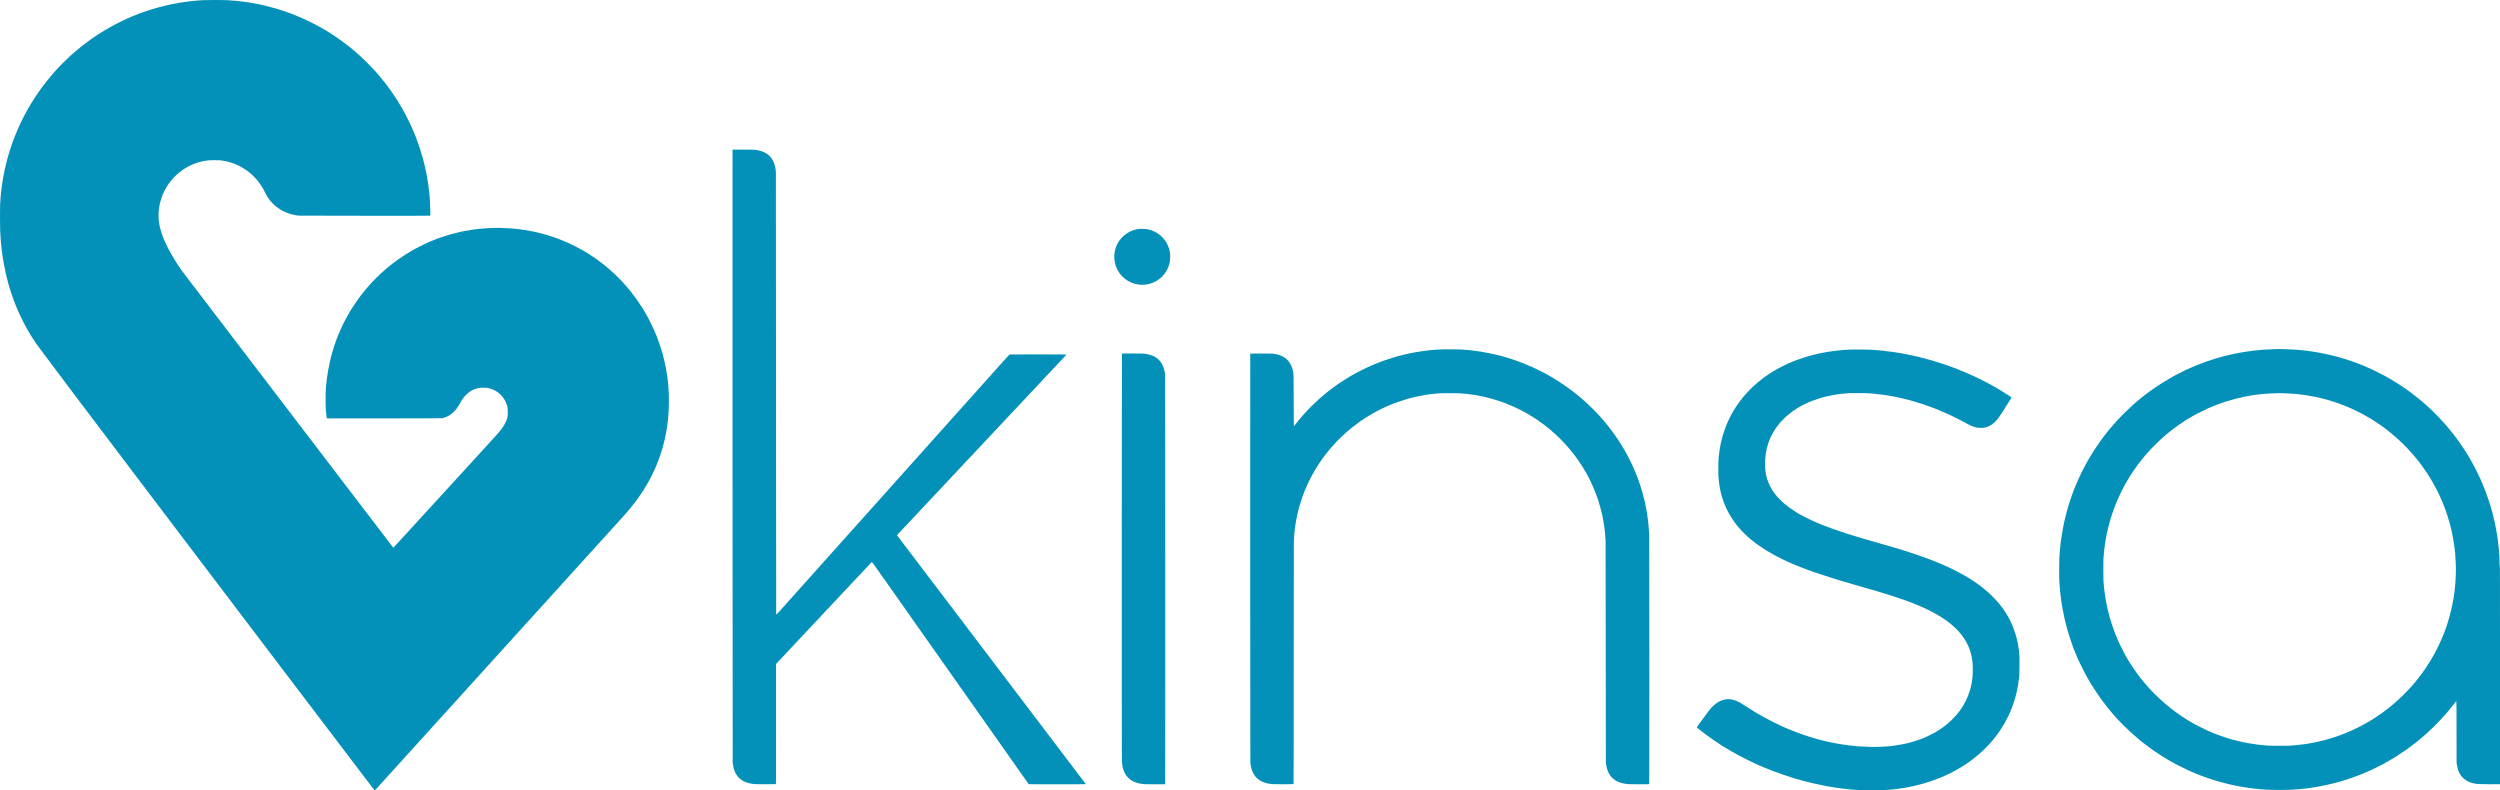 <?xml version="1.0" standalone="no"?>
<!DOCTYPE svg PUBLIC "-//W3C//DTD SVG 1.1//EN"
 "http://www.w3.org/Graphics/SVG/1.1/DTD/svg11.dtd">
<!-- Created with svg_stack (http://github.com/astraw/svg_stack) -->
<svg xmlns:sodipodi="http://sodipodi.sourceforge.net/DTD/sodipodi-0.dtd" xmlns="http://www.w3.org/2000/svg" version="1.1" width="8780.0" height="2776.0">
  <defs/>
  <g id="id0:id0" transform="matrix(1.25,0,0,1.25,0.0,0.0)"><g transform="translate(0,2220.8) scale(0.04,-0.04)" fill="#0391b9" stroke="none">
<path d="M14305 55511 c-6 -5 -95 -12 -200 -15 -104 -4 -233 -11 -285 -17 -140 -14 -167 -17 -250 -24 -41 -3 -109 -10 -150 -15 -41 -5 -95 -12 -120 -15 -129 -14 -523 -70 -665 -94 -66 -12 -147 -25 -180 -31 -741 -124 -1806 -409 -2505 -671 -30 -11 -71 -27 -90 -34 -80 -30 -169 -64 -235 -90 -38 -15 -101 -40 -140 -55 -117 -46 -227 -91 -285 -117 -30 -14 -111 -50 -180 -80 -69 -31 -147 -65 -175 -78 -27 -12 -79 -35 -115 -51 -72 -32 -667 -330 -770 -386 -204 -111 -417 -233 -640 -366 -114 -68 -92 -55 -365 -230 -257 -164 -374 -243 -595 -401 -141 -100 -400 -292 -480 -356 -290 -230 -381 -303 -490 -394 -640 -537 -1281 -1177 -1815 -1811 -87 -103 -280 -342 -420 -520 -324 -411 -800 -1112 -1059 -1560 -21 -36 -53 -92 -73 -125 -56 -96 -123 -214 -166 -295 -21 -41 -46 -86 -55 -100 -50 -78 -351 -685 -457 -920 -168 -373 -296 -686 -426 -1040 -27 -74 -53 -144 -58 -155 -42 -91 -245 -739 -326 -1040 -15 -55 -33 -120 -40 -145 -16 -54 -98 -391 -140 -575 -34 -152 -55 -252 -80 -385 -8 -41 -30 -158 -49 -260 -19 -102 -38 -212 -41 -245 -4 -33 -11 -73 -15 -90 -5 -16 -14 -68 -19 -115 -6 -47 -15 -112 -20 -145 -13 -82 -43 -322 -46 -365 -1 -19 -5 -51 -9 -70 -3 -19 -8 -66 -11 -105 -2 -38 -11 -133 -19 -210 -9 -77 -18 -231 -22 -343 -4 -111 -11 -205 -16 -208 -11 -7 -10 -1777 1 -1789 5 -6 12 -113 16 -240 3 -126 10 -275 16 -330 12 -118 15 -160 23 -280 7 -109 27 -308 32 -316 1 -3 6 -41 9 -85 3 -43 8 -97 12 -119 3 -22 7 -51 9 -65 2 -14 5 -41 8 -60 3 -19 7 -60 10 -90 5 -51 13 -105 22 -155 2 -11 11 -69 19 -130 8 -60 19 -137 25 -170 5 -33 14 -87 20 -120 29 -186 118 -646 159 -825 12 -52 29 -124 36 -160 17 -78 137 -548 163 -640 11 -36 34 -117 51 -180 18 -63 39 -131 46 -150 7 -19 27 -82 45 -140 154 -510 388 -1114 654 -1695 103 -223 262 -549 286 -585 10 -14 45 -79 80 -145 34 -66 73 -140 87 -165 14 -25 57 -101 96 -170 70 -124 199 -343 242 -410 12 -19 78 -123 146 -230 152 -242 185 -289 505 -720 128 -173 1785 -2382 2085 -2780 134 -179 348 -462 475 -630 126 -168 322 -426 434 -575 112 -148 264 -349 336 -445 236 -313 476 -630 654 -865 95 -126 235 -311 310 -410 320 -424 514 -681 635 -840 71 -93 183 -242 249 -329 67 -88 177 -234 246 -325 69 -92 209 -276 311 -411 101 -135 243 -321 314 -415 71 -93 176 -233 235 -310 58 -77 170 -225 249 -329 79 -104 199 -262 267 -353 68 -90 181 -239 251 -331 131 -173 279 -369 493 -651 69 -92 184 -242 254 -336 71 -93 184 -242 251 -330 66 -88 170 -225 231 -305 153 -202 367 -484 519 -685 164 -217 526 -694 675 -890 46 -60 143 -189 216 -285 143 -190 297 -393 470 -620 60 -80 173 -228 250 -330 168 -222 374 -493 464 -611 36 -48 117 -156 182 -240 64 -85 160 -212 215 -284 54 -71 170 -224 258 -340 87 -115 188 -249 225 -296 36 -48 117 -156 182 -240 64 -85 160 -212 215 -284 54 -71 170 -224 258 -340 87 -115 188 -249 225 -296 36 -48 117 -156 182 -240 64 -85 160 -212 215 -284 54 -71 170 -224 258 -340 87 -115 188 -249 225 -296 36 -48 117 -156 182 -240 64 -85 147 -194 185 -244 62 -82 124 -163 458 -604 132 -174 299 -395 415 -546 46 -60 138 -182 205 -270 138 -183 330 -436 485 -640 58 -77 144 -189 190 -250 46 -60 140 -184 209 -275 69 -91 157 -208 197 -260 126 -166 266 -351 380 -500 61 -80 160 -210 220 -289 135 -179 261 -346 425 -561 69 -91 161 -212 205 -270 191 -251 372 -491 425 -560 32 -41 102 -133 156 -205 135 -179 341 -449 437 -575 100 -132 297 -392 440 -580 60 -80 131 -172 156 -205 26 -33 96 -125 156 -204 250 -332 335 -443 440 -581 61 -80 148 -194 194 -255 46 -60 140 -184 209 -275 69 -91 157 -208 197 -260 105 -138 257 -339 354 -465 46 -60 138 -182 204 -270 67 -88 171 -225 232 -305 61 -80 145 -190 186 -245 42 -55 116 -152 164 -215 114 -150 277 -365 432 -570 223 -294 345 -454 392 -515 26 -33 96 -125 156 -204 233 -308 542 -715 604 -796 26 -33 96 -125 156 -204 60 -80 152 -201 204 -270 53 -70 124 -164 160 -211 99 -132 163 -210 171 -210 4 0 110 113 235 252 231 254 778 858 1123 1238 102 113 249 275 326 360 78 85 251 276 385 425 135 148 337 372 450 496 113 124 284 313 380 419 96 107 245 270 330 364 252 278 692 764 1070 1181 195 215 456 503 580 640 125 138 384 423 576 635 191 212 438 484 549 605 110 122 304 335 430 475 127 140 389 430 584 645 195 214 437 482 540 595 102 113 249 275 326 360 78 85 251 276 385 425 135 148 337 372 450 496 113 124 284 313 380 419 96 107 245 270 330 364 252 278 692 764 1070 1181 195 215 456 503 580 640 125 138 384 423 576 635 191 212 438 484 549 605 110 122 281 311 381 420 99 110 362 400 584 645 221 245 486 537 589 650 181 200 321 355 607 670 450 496 780 860 934 1030 96 107 245 270 330 364 256 282 695 767 1066 1176 191 212 436 482 544 600 576 633 926 1056 1261 1525 102 143 334 487 385 572 10 17 76 125 145 240 153 252 198 332 302 533 44 85 85 162 92 170 12 15 36 65 98 200 19 41 59 127 89 190 30 63 74 160 98 215 23 55 51 118 60 140 17 38 78 189 122 300 33 86 147 404 181 505 46 139 91 280 112 357 28 99 61 216 81 283 15 53 78 310 105 430 69 310 75 342 117 595 11 66 25 147 31 180 5 33 12 78 15 100 2 22 9 69 15 105 9 57 21 150 37 295 2 22 8 72 13 110 8 61 16 154 27 325 2 25 8 97 13 160 21 229 30 896 18 1245 -12 341 -19 467 -28 551 -5 49 -12 125 -14 169 -3 44 -8 100 -12 125 -3 25 -6 48 -5 52 1 4 -5 56 -13 115 -8 59 -21 164 -30 233 -21 161 -62 426 -80 515 -8 39 -26 131 -40 205 -35 185 -58 286 -127 570 -67 276 -75 305 -168 620 -65 220 -273 822 -320 925 -5 11 -37 88 -70 170 -33 83 -67 164 -75 180 -8 17 -47 104 -86 195 -65 148 -361 746 -426 860 -176 309 -240 419 -287 495 -31 50 -63 104 -72 120 -18 32 -349 529 -386 580 -13 17 -39 53 -58 80 -90 125 -251 339 -324 430 -44 55 -108 135 -143 178 -268 335 -689 788 -1019 1098 -247 233 -557 505 -714 627 -30 23 -86 68 -125 98 -92 73 -292 225 -352 267 -27 19 -88 63 -138 99 -116 83 -423 288 -545 363 -52 32 -117 72 -145 90 -27 18 -81 50 -118 71 -38 21 -90 52 -115 67 -26 15 -54 30 -62 34 -8 3 -21 11 -29 17 -49 39 -722 379 -946 478 -270 120 -433 188 -447 188 -8 0 -18 4 -23 9 -9 9 -156 67 -270 107 -22 7 -76 27 -120 43 -109 40 -542 181 -690 225 -160 47 -416 114 -595 155 -52 12 -124 29 -158 37 -35 8 -98 21 -140 30 -280 55 -344 66 -397 74 -33 5 -87 14 -120 20 -164 31 -642 93 -805 106 -47 3 -103 8 -125 10 -22 2 -92 8 -156 13 -124 11 -296 19 -584 27 -99 3 -209 7 -245 10 -36 3 -195 0 -355 -6 -159 -6 -346 -13 -414 -15 -105 -4 -224 -13 -401 -30 -19 -2 -73 -6 -120 -10 -77 -6 -184 -18 -265 -30 -16 -2 -59 -6 -95 -9 -36 -3 -81 -9 -100 -12 -19 -4 -44 -8 -55 -10 -155 -21 -417 -66 -615 -105 -58 -11 -138 -27 -178 -34 -40 -8 -118 -25 -175 -39 -570 -138 -716 -180 -1127 -317 -118 -39 -242 -80 -275 -91 -33 -11 -69 -23 -80 -28 -11 -5 -42 -18 -70 -28 -27 -11 -81 -32 -120 -47 -38 -15 -101 -40 -140 -55 -144 -56 -281 -113 -350 -145 -109 -51 -238 -110 -285 -130 -74 -32 -477 -236 -620 -315 -63 -34 -133 -72 -155 -84 -254 -138 -746 -450 -1065 -675 -1111 -783 -2110 -1784 -2900 -2907 -8 -11 -84 -124 -168 -250 -242 -364 -266 -401 -421 -672 -142 -248 -165 -291 -243 -442 -32 -63 -74 -144 -93 -180 -19 -36 -44 -87 -56 -114 -11 -27 -43 -95 -71 -150 -27 -56 -76 -164 -110 -241 -33 -77 -68 -158 -78 -180 -32 -71 -117 -278 -143 -350 -14 -38 -42 -113 -62 -165 -80 -209 -254 -744 -309 -950 -8 -30 -24 -89 -35 -130 -12 -41 -30 -113 -41 -160 -12 -47 -34 -139 -50 -205 -39 -158 -87 -401 -139 -690 -30 -165 -80 -483 -85 -540 -1 -16 -6 -46 -9 -65 -4 -19 -10 -62 -13 -95 -6 -64 -7 -72 -24 -210 -6 -49 -13 -126 -16 -170 -7 -99 -10 -135 -23 -305 -22 -279 -12 -1397 14 -1516 2 -11 7 -54 10 -95 9 -136 38 -334 52 -361 l13 -28 4018 3 c3026 3 4033 6 4080 15 94 18 287 85 377 133 348 182 636 484 865 909 172 318 307 499 516 684 202 181 392 282 694 371 42 13 128 27 230 39 51 6 334 7 395 2 53 -5 212 -34 250 -46 189 -59 292 -101 407 -166 263 -151 493 -381 644 -644 70 -122 100 -189 143 -318 65 -196 74 -255 77 -517 3 -291 -8 -366 -85 -582 -68 -193 -201 -422 -382 -660 -124 -163 -213 -265 -604 -693 -542 -594 -1158 -1268 -1329 -1456 -61 -66 -224 -244 -362 -395 -254 -277 -987 -1079 -1339 -1464 -106 -115 -368 -401 -582 -635 -213 -234 -636 -695 -938 -1025 -302 -330 -615 -672 -695 -759 -80 -88 -201 -221 -270 -296 -69 -74 -289 -315 -490 -535 -768 -839 -953 -1040 -960 -1043 -4 -2 -46 48 -93 110 -99 132 -286 377 -467 613 -95 124 -179 233 -256 335 -44 58 -111 146 -149 195 -38 50 -96 126 -129 169 -34 44 -92 121 -130 170 -38 50 -103 136 -145 190 -42 55 -104 136 -137 180 -34 45 -111 145 -170 223 -60 78 -175 229 -256 335 -182 238 -333 436 -419 548 -36 47 -103 135 -149 195 -46 61 -105 137 -130 170 -26 33 -82 107 -126 164 -150 198 -210 276 -279 366 -38 50 -101 133 -141 185 -40 52 -122 160 -183 240 -169 220 -284 370 -306 399 -10 14 -105 139 -210 276 -105 138 -236 309 -290 380 -98 128 -185 242 -275 360 -101 132 -180 235 -256 335 -44 58 -111 146 -149 195 -38 50 -96 126 -129 169 -101 133 -195 256 -275 360 -42 55 -101 132 -131 172 -30 40 -108 141 -172 226 -65 84 -172 225 -239 313 -112 146 -207 271 -329 430 -76 98 -215 281 -405 530 -164 215 -293 384 -404 529 -42 55 -101 132 -131 172 -76 99 -261 342 -435 569 -80 105 -189 249 -244 320 -54 72 -123 162 -153 200 -29 39 -97 126 -149 195 -52 69 -126 166 -164 215 -38 50 -96 126 -129 169 -101 133 -195 256 -275 360 -42 55 -101 132 -131 172 -30 40 -108 141 -172 226 -65 84 -172 225 -239 313 -112 146 -207 271 -329 430 -95 124 -179 233 -256 335 -44 58 -111 146 -149 195 -38 50 -123 161 -189 248 -67 87 -156 204 -199 260 -43 56 -97 127 -119 157 -23 30 -114 150 -203 265 -88 116 -212 278 -275 360 -63 83 -135 177 -160 210 -26 33 -82 107 -126 164 -90 120 -184 243 -293 385 -42 55 -101 132 -131 172 -30 40 -108 141 -172 226 -65 84 -172 225 -239 313 -118 154 -233 305 -329 430 -26 33 -82 107 -126 165 -44 58 -111 146 -149 195 -38 50 -101 133 -141 185 -40 52 -122 160 -183 240 -61 80 -162 213 -225 295 -63 83 -146 192 -185 242 -39 51 -106 138 -148 195 -43 56 -109 142 -147 192 -158 207 -218 286 -283 371 -105 139 -261 343 -313 410 -42 54 -81 106 -305 401 -38 50 -124 163 -190 249 -294 384 -615 877 -923 1415 -200 350 -446 865 -542 1135 -12 33 -28 74 -35 90 -15 37 -106 314 -133 410 -59 203 -96 386 -125 605 -28 217 -29 602 -2 810 34 263 52 369 78 461 8 30 18 70 21 90 7 41 117 388 139 440 8 19 27 63 42 99 239 574 641 1114 1125 1511 575 472 1213 752 1960 861 135 20 202 23 515 25 198 1 387 -2 420 -7 33 -5 125 -19 205 -30 80 -12 161 -25 180 -30 19 -5 85 -21 145 -35 111 -26 341 -94 405 -120 19 -7 67 -26 105 -41 97 -37 315 -139 405 -188 75 -42 324 -195 382 -235 317 -218 656 -544 893 -856 78 -103 235 -339 289 -435 20 -36 78 -148 130 -250 127 -251 123 -244 224 -400 283 -436 719 -799 1227 -1023 193 -85 455 -166 640 -197 39 -6 88 -16 110 -21 22 -5 72 -12 110 -15 39 -3 90 -8 115 -12 25 -3 2101 -7 4614 -9 3308 -2 4572 0 4582 8 11 9 12 61 9 257 -8 422 -14 593 -25 737 -12 149 -13 169 -24 340 -4 61 -9 116 -12 123 -2 8 -7 55 -10 105 -3 51 -9 99 -13 107 -4 8 -8 40 -9 70 -2 51 -29 275 -52 430 -6 36 -17 110 -24 165 -8 55 -20 127 -26 160 -6 33 -15 87 -20 120 -5 33 -20 121 -34 195 -70 377 -148 722 -246 1095 -18 66 -35 134 -40 150 -87 334 -301 989 -440 1345 -12 30 -25 66 -29 80 -11 34 -128 328 -146 365 -8 17 -35 80 -61 140 -72 168 -116 269 -211 475 -46 99 -289 585 -340 680 -77 141 -183 335 -193 350 -5 8 -18 31 -28 50 -35 67 -270 457 -353 585 -184 285 -417 627 -554 815 -203 278 -389 515 -635 810 -47 56 -100 120 -117 142 -212 264 -949 1022 -1303 1339 -302 270 -580 507 -780 663 -593 462 -1133 834 -1680 1156 -96 56 -192 113 -212 126 -21 13 -39 24 -42 24 -2 0 -33 16 -68 36 -299 170 -651 351 -1053 539 -150 71 -598 265 -610 265 -4 0 -43 15 -88 34 -45 19 -113 47 -152 61 -38 15 -108 42 -155 60 -222 87 -733 259 -995 335 -60 18 -137 41 -170 51 -134 41 -537 145 -755 194 -63 14 -142 32 -175 41 -33 8 -94 21 -135 28 -41 8 -120 23 -175 34 -162 32 -203 40 -335 62 -69 12 -147 25 -175 31 -60 11 -367 55 -485 69 -47 5 -134 16 -195 24 -60 8 -148 18 -195 22 -47 3 -98 8 -115 10 -145 15 -267 23 -420 29 -99 4 -184 11 -190 16 -12 12 -1608 12 -1620 0z"/>
<path d="M51454 44995 c-8 -33 2 -42984 10 -43060 17 -169 52 -332 102 -483 67 -203 129 -318 261 -484 93 -117 233 -230 388 -310 247 -129 485 -191 830 -216 123 -9 1426 -9 1447 0 17 7 18 224 18 4224 l0 4217 42 46 c46 51 840 897 1094 1166 88 93 614 654 1169 1245 555 591 1045 1113 1089 1160 44 47 316 337 605 645 498 530 1106 1177 1250 1330 36 39 237 252 446 475 914 973 1029 1095 1035 1098 10 4 110 -131 305 -413 28 -39 136 -193 240 -340 105 -147 212 -300 239 -339 42 -61 157 -223 274 -385 18 -25 45 -64 60 -87 23 -35 260 -371 392 -557 54 -76 269 -381 290 -411 8 -11 51 -72 95 -134 44 -63 87 -123 95 -135 14 -21 431 -614 680 -967 64 -91 123 -175 131 -187 7 -12 43 -62 79 -113 191 -267 348 -490 375 -530 17 -25 80 -114 140 -199 61 -85 137 -193 170 -241 33 -48 79 -113 103 -146 23 -32 116 -165 207 -294 90 -129 173 -246 183 -260 10 -14 101 -142 202 -285 101 -143 199 -282 219 -310 19 -27 62 -88 95 -135 32 -47 83 -119 113 -160 29 -41 61 -86 70 -100 10 -14 54 -76 98 -139 44 -62 103 -146 130 -185 28 -40 136 -193 240 -340 105 -148 197 -278 205 -289 8 -12 68 -98 134 -192 66 -93 143 -203 171 -243 41 -59 215 -306 456 -646 96 -135 276 -391 289 -410 8 -11 51 -72 95 -135 44 -62 103 -146 130 -186 28 -40 136 -193 240 -340 105 -147 197 -277 205 -288 8 -12 68 -98 134 -192 66 -93 141 -200 166 -236 47 -69 78 -114 315 -447 77 -108 154 -217 170 -242 17 -25 80 -114 140 -198 61 -85 117 -164 125 -175 8 -12 51 -73 95 -135 44 -63 87 -123 95 -135 26 -38 720 -1024 810 -1151 25 -35 67 -94 93 -132 27 -38 109 -154 183 -259 74 -104 152 -215 172 -245 20 -30 87 -124 147 -209 61 -85 137 -193 170 -241 33 -48 79 -113 103 -146 46 -63 263 -372 346 -492 50 -72 380 -538 464 -656 24 -34 63 -91 88 -127 24 -37 51 -69 60 -73 20 -8 3932 -8 3962 0 26 7 29 36 6 55 -9 8 -26 28 -38 45 -11 18 -55 76 -96 131 -42 54 -138 181 -215 282 -77 102 -190 250 -250 330 -149 196 -308 406 -441 581 -61 80 -160 210 -220 289 -243 322 -467 617 -660 871 -61 80 -160 210 -220 289 -243 322 -467 617 -660 871 -61 80 -160 210 -220 289 -243 322 -467 617 -660 871 -61 80 -160 210 -220 289 -243 322 -467 617 -660 871 -61 80 -160 210 -220 289 -135 179 -261 346 -425 561 -204 269 -286 376 -414 545 -138 183 -330 436 -485 640 -191 252 -272 358 -395 520 -138 183 -330 436 -485 640 -191 252 -272 358 -395 520 -138 183 -330 436 -485 640 -191 252 -272 358 -395 520 -138 183 -330 436 -485 640 -191 252 -272 358 -395 520 -138 183 -330 436 -485 640 -179 235 -268 353 -398 525 -255 336 -335 441 -531 700 -111 146 -260 342 -330 435 -154 203 -312 411 -482 635 -215 283 -288 380 -414 545 -138 183 -330 436 -485 640 -191 252 -272 358 -395 520 -140 186 -339 448 -472 623 -51 67 -93 126 -93 130 0 5 48 60 108 123 321 342 1067 1137 1557 1659 307 327 658 701 779 830 122 129 395 420 606 645 211 226 486 518 610 650 125 132 545 580 935 995 1133 1207 1430 1524 1596 1700 85 91 578 615 1094 1165 1356 1445 1809 1927 1990 2120 89 93 338 359 555 590 216 231 457 488 535 570 77 83 321 341 540 575 219 234 525 559 679 724 300 319 310 331 301 346 -7 11 -3960 13 -3986 2 -14 -6 -90 -89 -548 -601 -86 -96 -221 -247 -301 -336 -80 -89 -233 -260 -340 -380 -107 -120 -260 -291 -340 -380 -80 -88 -221 -246 -314 -350 -93 -105 -260 -291 -370 -414 -206 -230 -330 -369 -681 -761 -110 -123 -283 -316 -385 -430 -102 -113 -257 -287 -345 -385 -88 -99 -261 -292 -385 -430 -123 -137 -278 -311 -345 -385 -66 -74 -183 -205 -260 -290 -77 -86 -228 -255 -335 -375 -107 -120 -260 -291 -340 -380 -80 -88 -221 -246 -314 -350 -93 -105 -260 -291 -370 -414 -206 -230 -330 -369 -681 -761 -110 -123 -283 -316 -385 -430 -102 -113 -257 -287 -345 -385 -88 -99 -261 -292 -385 -430 -123 -137 -278 -311 -345 -385 -66 -74 -183 -205 -260 -290 -77 -86 -228 -255 -335 -375 -107 -120 -260 -291 -340 -380 -80 -88 -215 -239 -300 -335 -85 -96 -238 -267 -340 -380 -102 -113 -273 -304 -380 -425 -182 -204 -305 -341 -606 -676 -118 -132 -228 -254 -554 -619 -90 -102 -209 -235 -265 -295 -55 -61 -188 -209 -295 -330 -107 -120 -260 -291 -340 -380 -80 -89 -233 -260 -340 -380 -107 -120 -260 -291 -340 -380 -80 -88 -233 -259 -340 -380 -107 -120 -260 -291 -340 -380 -134 -149 -305 -341 -683 -764 -81 -91 -160 -179 -176 -196 -25 -28 -320 -356 -435 -485 -203 -228 -386 -432 -471 -525 -55 -61 -188 -209 -295 -330 -107 -120 -260 -291 -340 -380 -80 -89 -224 -249 -320 -357 -96 -108 -178 -193 -182 -189 -5 4 -10 6995 -11 15536 -2 8542 -7 15567 -10 15613 -6 80 -12 115 -41 274 -56 306 -206 606 -400 802 -204 206 -530 359 -876 412 -200 31 -295 34 -998 37 l-723 2 -5 -20z"/>
<path d="M80005 39439 c-33 -5 -73 -11 -90 -13 -16 -1 -43 -6 -60 -10 -16 -4 -50 -12 -75 -17 -62 -14 -181 -48 -205 -59 -11 -5 -49 -21 -85 -36 -422 -173 -768 -481 -984 -877 -111 -204 -178 -401 -215 -637 -46 -290 -30 -545 54 -860 14 -52 29 -104 35 -115 5 -11 21 -49 36 -85 60 -148 106 -228 262 -457 13 -19 73 -86 135 -150 172 -178 335 -296 558 -407 109 -54 168 -77 354 -136 43 -14 258 -51 335 -59 36 -3 126 -5 200 -5 444 5 870 161 1227 451 361 293 618 744 690 1213 18 117 25 433 11 530 -21 149 -30 194 -52 277 -48 177 -126 363 -214 508 -112 187 -311 412 -469 532 -93 71 -247 173 -261 173 -5 0 -20 8 -33 19 -13 10 -67 37 -119 59 -154 67 -262 99 -510 152 -70 15 -446 21 -525 9z"/>
<path d="M159779 30995 c-3 -2 -82 -7 -175 -9 -337 -10 -470 -15 -509 -21 -22 -3 -85 -8 -140 -10 -55 -3 -124 -10 -152 -16 -29 -6 -56 -8 -61 -5 -14 8 -670 -66 -867 -99 -11 -2 -56 -8 -100 -14 -91 -13 -293 -46 -375 -62 -30 -6 -89 -17 -130 -24 -81 -13 -189 -34 -340 -67 -257 -54 -338 -73 -560 -128 -69 -18 -159 -40 -200 -50 -77 -19 -286 -78 -445 -125 -49 -15 -106 -31 -125 -37 -66 -17 -428 -136 -605 -198 -163 -57 -559 -204 -620 -230 -11 -5 -155 -66 -320 -136 -165 -69 -369 -160 -454 -200 -84 -41 -156 -74 -160 -74 -9 0 -433 -214 -579 -293 -68 -37 -127 -67 -130 -67 -3 0 -22 -11 -41 -23 -20 -13 -92 -55 -161 -92 -149 -82 -582 -340 -718 -429 -221 -144 -362 -238 -452 -300 -52 -36 -113 -78 -135 -93 -21 -14 -111 -78 -198 -142 -87 -64 -186 -136 -221 -161 -34 -25 -87 -65 -117 -90 -31 -25 -100 -79 -154 -120 -54 -41 -119 -93 -145 -115 -26 -22 -77 -65 -115 -95 -351 -283 -767 -664 -1180 -1082 -251 -253 -603 -631 -674 -722 -14 -18 -70 -85 -125 -147 -674 -777 -1434 -1908 -1932 -2878 -38 -73 -84 -161 -101 -195 -18 -33 -42 -82 -53 -108 -11 -25 -52 -111 -90 -190 -39 -79 -83 -170 -97 -203 -14 -33 -44 -103 -68 -155 -23 -52 -70 -160 -104 -240 -35 -80 -66 -154 -71 -165 -9 -19 -24 -58 -103 -260 -129 -329 -244 -658 -347 -995 -33 -107 -66 -215 -74 -240 -8 -25 -21 -70 -30 -100 -8 -30 -24 -86 -35 -125 -34 -121 -150 -584 -176 -705 -14 -63 -32 -142 -40 -175 -9 -33 -22 -94 -29 -135 -8 -41 -35 -185 -60 -320 -47 -251 -69 -386 -111 -685 -2 -16 -11 -82 -20 -145 -9 -63 -18 -135 -21 -160 -2 -25 -8 -81 -13 -125 -13 -109 -29 -292 -35 -380 -1 -27 -6 -70 -10 -95 -4 -25 -9 -90 -11 -145 -3 -55 -10 -163 -16 -240 -7 -82 -12 -397 -13 -765 -1 -578 2 -744 17 -970 4 -47 9 -132 12 -190 3 -58 13 -177 21 -265 9 -88 17 -180 19 -205 6 -79 15 -162 30 -275 8 -60 24 -184 36 -275 11 -91 27 -203 36 -250 8 -47 18 -112 23 -145 5 -33 14 -87 20 -120 6 -33 15 -85 20 -115 45 -289 198 -978 290 -1305 16 -55 39 -140 53 -190 99 -357 296 -955 417 -1265 12 -30 28 -72 36 -93 32 -87 136 -342 199 -487 37 -85 76 -177 87 -205 11 -27 23 -54 27 -60 4 -5 27 -55 51 -110 59 -133 329 -677 417 -840 159 -294 212 -388 317 -563 50 -84 96 -160 101 -170 79 -136 162 -265 367 -572 176 -263 217 -325 293 -430 52 -72 370 -495 406 -540 451 -560 733 -881 1154 -1309 351 -356 722 -697 1115 -1024 113 -94 228 -190 255 -212 68 -57 620 -472 670 -504 22 -14 66 -46 98 -70 63 -46 527 -355 649 -432 241 -151 544 -330 738 -437 284 -156 846 -437 1170 -585 170 -78 754 -320 840 -348 14 -4 57 -20 95 -34 314 -118 677 -238 1070 -355 134 -40 216 -62 550 -145 388 -98 400 -100 675 -155 140 -27 275 -54 300 -60 25 -5 133 -23 240 -40 107 -17 218 -35 245 -40 92 -17 269 -41 367 -50 54 -4 101 -11 105 -13 8 -5 183 -25 283 -32 30 -2 121 -11 201 -19 80 -8 195 -18 255 -20 60 -3 161 -10 224 -16 169 -15 1308 -24 1525 -11 99 6 214 12 255 15 211 10 328 19 460 32 80 9 177 17 215 20 39 2 124 11 190 20 66 8 176 21 245 29 69 8 141 19 160 24 19 5 73 14 120 20 482 61 1205 214 1850 391 36 10 92 25 125 35 33 9 103 29 155 46 52 16 133 41 180 55 90 28 470 154 555 185 169 61 281 102 360 133 242 94 282 110 510 206 55 23 120 50 145 60 25 10 73 32 108 49 34 17 66 31 70 31 4 0 25 10 47 21 22 12 99 48 170 81 136 62 515 250 588 291 23 14 87 48 142 77 167 88 673 380 865 500 75 47 681 451 785 523 49 34 460 342 613 460 136 105 575 475 773 652 305 274 755 717 1024 1010 138 150 395 439 427 481 13 16 50 61 83 99 58 67 238 292 355 441 178 229 192 246 204 234 8 -8 12 -570 13 -2170 l3 -2159 30 -168 c41 -237 80 -363 161 -528 205 -417 617 -692 1149 -765 36 -5 92 -14 125 -20 68 -13 1445 -26 1532 -15 l53 6 0 7673 c0 6809 -2 7675 -15 7686 -13 10 -15 52 -16 249 0 130 -5 292 -10 361 -10 136 -11 144 -28 395 -6 94 -16 204 -21 245 -6 41 -13 102 -16 135 -6 74 -20 189 -33 275 -5 36 -15 112 -21 170 -7 58 -16 119 -20 135 -5 17 -13 68 -19 115 -6 47 -19 139 -31 205 -11 66 -26 158 -34 205 -12 72 -42 219 -121 600 -7 36 -25 112 -40 170 -14 58 -34 141 -44 185 -19 84 -82 325 -106 410 -8 28 -26 88 -39 135 -13 47 -31 108 -40 135 -8 28 -43 139 -76 249 -61 197 -168 513 -230 676 -17 47 -40 108 -51 135 -120 319 -293 731 -443 1055 -154 335 -425 858 -607 1173 -19 32 -41 71 -50 87 -9 16 -63 106 -120 200 -57 94 -113 185 -124 203 -201 333 -656 985 -912 1308 -291 367 -366 458 -593 718 -530 607 -1229 1283 -1810 1753 -287 231 -432 344 -625 486 -60 44 -130 96 -155 114 -41 30 -260 182 -415 288 -81 56 -396 261 -432 281 -15 9 -89 54 -164 100 -74 46 -147 91 -161 99 -15 8 -102 58 -195 111 -92 53 -186 106 -208 118 -22 12 -60 33 -85 47 -135 76 -546 284 -785 398 -150 72 -246 116 -252 116 -3 0 -51 21 -107 46 -139 63 -152 69 -226 99 -36 15 -72 31 -81 35 -9 5 -54 23 -100 40 -46 18 -91 35 -100 40 -18 9 -127 53 -184 73 -22 8 -89 34 -150 56 -60 23 -137 51 -170 62 -33 12 -87 31 -120 44 -64 24 -372 125 -520 170 -49 15 -108 33 -130 41 -22 7 -114 34 -205 59 -91 25 -194 54 -230 65 -73 21 -400 101 -635 155 -97 23 -288 62 -460 94 -33 7 -82 16 -110 22 -58 12 -249 44 -380 64 -49 7 -121 19 -160 25 -38 6 -106 16 -150 21 -105 13 -128 17 -200 28 -33 6 -89 12 -125 15 -36 3 -121 12 -190 20 -69 8 -163 17 -210 20 -47 3 -125 9 -174 15 -88 10 -266 20 -446 26 -52 2 -187 8 -300 13 -210 11 -803 16 -811 7z m656 -3099 c76 -5 192 -11 635 -31 25 -1 88 -7 140 -13 52 -6 102 -11 110 -11 35 0 232 -20 248 -25 9 -3 82 -12 162 -21 80 -8 165 -20 190 -25 25 -5 119 -21 210 -36 516 -81 1297 -267 1695 -403 17 -5 95 -31 175 -56 80 -26 168 -55 195 -65 28 -11 84 -31 125 -45 86 -30 75 -26 364 -140 120 -48 226 -91 235 -96 9 -4 70 -31 136 -59 66 -29 147 -64 180 -80 33 -15 121 -56 195 -90 151 -70 491 -243 531 -271 15 -10 37 -23 51 -28 28 -11 443 -249 538 -309 36 -23 90 -56 120 -74 74 -43 520 -341 596 -398 33 -25 105 -76 159 -115 243 -175 585 -451 895 -725 530 -468 998 -961 1496 -1577 67 -83 91 -114 234 -303 85 -113 267 -371 378 -538 308 -461 562 -903 816 -1417 57 -115 107 -221 111 -235 4 -14 13 -34 20 -45 7 -11 42 -90 79 -175 37 -85 71 -162 76 -171 4 -9 47 -115 95 -235 47 -120 93 -235 100 -254 74 -183 270 -792 340 -1055 38 -143 77 -296 95 -375 11 -47 29 -123 40 -170 11 -47 27 -119 35 -160 8 -41 24 -122 35 -180 42 -211 89 -490 111 -655 29 -219 41 -316 45 -365 2 -30 7 -75 10 -100 3 -25 8 -67 10 -95 2 -27 6 -68 9 -90 7 -56 12 -146 24 -410 6 -126 14 -282 18 -345 19 -306 -10 -1087 -56 -1530 -6 -52 -13 -124 -16 -160 -4 -36 -9 -81 -11 -100 -3 -19 -7 -51 -9 -70 -12 -107 -36 -282 -44 -325 -6 -27 -20 -111 -32 -185 -79 -497 -234 -1146 -389 -1630 -27 -85 -58 -184 -69 -220 -11 -36 -32 -96 -47 -135 -14 -38 -30 -83 -34 -100 -11 -39 -109 -301 -161 -430 -101 -249 -159 -385 -171 -401 -4 -6 -14 -28 -22 -50 -26 -75 -323 -686 -391 -804 -8 -14 -40 -72 -71 -130 -144 -266 -320 -554 -540 -885 -107 -159 -208 -310 -226 -335 -18 -24 -78 -105 -133 -179 -55 -74 -107 -143 -115 -155 -8 -11 -49 -64 -90 -117 -324 -415 -648 -776 -1066 -1189 -279 -275 -391 -379 -639 -592 -276 -237 -445 -371 -800 -633 -141 -104 -552 -385 -563 -385 -3 0 -19 -10 -36 -23 -26 -20 -246 -156 -351 -217 -421 -247 -864 -477 -1205 -628 -25 -11 -79 -35 -120 -54 -41 -20 -86 -39 -100 -43 -14 -4 -29 -11 -35 -15 -5 -4 -53 -24 -105 -45 -52 -20 -104 -41 -115 -46 -149 -65 -433 -169 -750 -274 -216 -72 -327 -105 -635 -192 -84 -23 -383 -97 -495 -123 -55 -12 -127 -28 -160 -36 -33 -8 -96 -21 -140 -29 -44 -8 -105 -20 -135 -25 -153 -29 -409 -73 -495 -86 -136 -20 -607 -74 -690 -79 -38 -3 -162 -13 -275 -22 -170 -15 -317 -17 -855 -17 -357 1 -684 4 -725 7 -41 4 -129 11 -195 16 -66 6 -151 12 -190 15 -38 2 -124 11 -190 20 -66 8 -158 17 -205 21 -47 3 -98 10 -115 14 -16 5 -37 9 -45 9 -36 0 -322 45 -555 86 -97 17 -296 58 -425 86 -52 12 -124 28 -160 35 -90 20 -375 92 -430 109 -25 8 -90 26 -145 41 -114 30 -104 27 -440 136 -304 99 -429 143 -690 245 -117 46 -159 63 -220 89 -16 8 -79 35 -140 60 -60 26 -132 57 -160 70 -27 13 -93 42 -145 66 -100 45 -714 352 -734 367 -6 5 -38 24 -71 42 -33 18 -76 42 -95 52 -480 265 -1120 697 -1610 1087 -496 394 -1074 935 -1466 1371 -468 519 -792 935 -1152 1477 -222 333 -255 386 -357 563 -43 74 -88 151 -99 170 -23 37 -26 43 -89 155 -69 122 -351 684 -419 835 -213 471 -349 821 -501 1285 -83 256 -112 350 -142 460 -15 55 -35 127 -45 160 -53 175 -169 686 -230 1020 -27 144 -82 503 -82 535 0 8 -4 29 -9 45 -8 27 -17 114 -34 325 -3 36 -8 71 -11 79 -2 8 -7 51 -10 95 -6 94 -21 288 -31 396 -9 99 -9 1348 0 1470 4 52 11 140 17 195 5 55 11 136 14 180 2 44 11 139 20 210 9 72 18 155 21 185 8 82 34 279 44 330 5 25 15 81 21 125 7 44 26 154 42 245 16 91 36 201 44 245 8 44 19 94 24 110 5 17 14 57 20 90 15 75 119 498 155 625 80 289 105 368 185 610 48 146 115 338 149 427 52 140 72 191 120 308 5 11 23 56 40 100 18 44 39 94 46 110 8 17 30 68 50 115 20 47 41 89 46 95 5 5 9 15 9 22 0 21 249 536 355 733 608 1133 1333 2103 2247 3005 531 525 989 910 1578 1327 148 104 439 300 510 342 25 15 74 45 110 68 95 59 307 186 365 218 28 15 68 38 90 50 22 13 78 44 125 70 47 25 108 58 135 73 89 49 628 314 705 347 41 17 108 47 148 66 40 19 79 34 87 34 8 0 16 4 20 9 3 5 29 17 58 27 28 9 57 20 62 24 6 4 64 29 130 54 66 26 136 54 155 61 117 48 503 182 725 252 365 115 884 248 1240 318 247 48 281 55 405 75 69 11 152 25 185 31 33 5 130 19 215 30 85 11 169 21 185 24 17 2 62 7 100 10 39 3 138 13 220 22 83 8 188 17 235 20 47 2 150 8 230 13 80 6 206 10 280 9 74 0 146 4 160 10 25 10 385 8 565 -3z"/>
<path d="M101325 30981 c-16 -4 -95 -8 -175 -10 -80 -1 -194 -6 -255 -11 -143 -13 -181 -16 -295 -24 -85 -6 -201 -18 -285 -30 -16 -3 -75 -9 -130 -15 -115 -12 -362 -46 -450 -61 -33 -6 -87 -15 -120 -20 -33 -5 -87 -14 -120 -20 -33 -6 -89 -15 -125 -21 -36 -5 -78 -13 -95 -18 -16 -5 -50 -12 -75 -15 -25 -3 -88 -15 -140 -27 -52 -11 -135 -29 -185 -40 -125 -27 -231 -53 -440 -106 -99 -25 -196 -49 -215 -53 -100 -23 -492 -144 -775 -240 -372 -125 -410 -139 -730 -266 -265 -105 -250 -99 -355 -147 -41 -19 -113 -50 -160 -70 -47 -19 -131 -58 -188 -86 -56 -28 -106 -51 -111 -51 -9 0 -498 -246 -515 -259 -6 -4 -54 -30 -106 -56 -52 -27 -106 -56 -120 -66 -14 -9 -53 -32 -88 -50 -296 -159 -892 -535 -1232 -779 -63 -46 -136 -98 -163 -117 -61 -43 -262 -195 -352 -267 -38 -30 -97 -76 -130 -102 -109 -84 -384 -317 -569 -483 -322 -287 -700 -664 -981 -976 -170 -189 -436 -501 -524 -616 -189 -245 -227 -292 -236 -291 -7 1 -12 632 -16 1804 -5 1794 -7 1907 -39 2013 -5 17 -14 57 -20 90 -25 128 -94 318 -164 448 -214 398 -612 646 -1161 723 -16 2 -66 8 -110 14 -97 11 -1546 13 -1557 2 -10 -10 -4 -28680 6 -28772 10 -99 45 -273 77 -387 169 -589 567 -932 1221 -1048 95 -17 132 -21 317 -36 146 -11 1400 -8 1418 4 10 7 13 1702 14 8395 1 4613 5 8488 10 8612 8 225 18 424 24 490 2 19 8 78 14 130 6 52 12 127 15 165 3 39 12 115 20 170 8 55 17 118 20 140 10 84 54 371 60 385 3 8 10 44 15 80 12 76 34 190 61 310 33 144 111 462 127 520 73 261 133 458 186 610 21 63 47 140 57 170 17 50 35 98 59 155 5 11 14 34 19 50 41 119 124 320 233 565 42 96 83 188 91 205 28 65 271 541 287 565 10 14 25 39 33 55 66 134 288 500 453 750 603 911 1367 1754 2235 2464 128 106 455 356 536 411 12 8 89 62 170 120 146 103 455 302 604 389 41 24 86 51 100 61 14 9 72 43 130 75 58 32 139 77 180 100 41 23 111 60 155 82 44 22 118 60 165 84 47 24 130 65 185 91 55 25 149 69 208 97 59 28 110 51 113 51 3 0 29 11 57 24 55 25 363 150 507 206 128 49 691 234 805 265 55 14 109 30 121 35 12 4 115 31 230 59 115 28 234 58 265 66 50 13 125 28 439 89 41 8 107 20 145 26 39 7 95 16 125 21 55 9 135 21 265 39 60 8 108 14 290 35 31 4 91 9 295 26 63 5 151 12 195 16 96 8 1217 7 1330 -2 44 -3 132 -10 195 -15 63 -5 142 -12 175 -14 75 -6 315 -33 415 -47 201 -29 270 -39 325 -49 33 -5 91 -14 128 -20 38 -5 72 -12 76 -14 4 -3 45 -11 91 -20 47 -8 150 -29 230 -46 80 -18 163 -36 185 -40 65 -14 398 -99 425 -109 14 -5 61 -19 105 -31 164 -45 508 -156 670 -216 39 -14 88 -32 110 -39 22 -7 56 -20 75 -28 19 -9 100 -41 180 -72 472 -185 1126 -506 1504 -738 28 -18 64 -39 79 -47 50 -28 252 -153 283 -177 17 -13 33 -23 36 -23 16 0 495 -337 669 -469 200 -154 250 -193 292 -228 24 -21 77 -65 117 -98 215 -177 556 -493 800 -741 668 -681 1232 -1423 1697 -2234 55 -96 107 -188 115 -205 9 -16 48 -91 88 -165 190 -353 424 -887 574 -1305 26 -71 55 -152 66 -180 10 -27 28 -81 40 -120 12 -38 30 -95 40 -125 63 -188 207 -727 250 -940 5 -25 18 -88 29 -140 36 -170 83 -440 96 -540 4 -30 13 -93 21 -140 11 -72 37 -285 48 -410 2 -19 11 -143 20 -275 9 -132 18 -271 22 -310 3 -38 8 -3515 9 -7725 2 -4210 6 -7713 9 -7783 6 -134 12 -179 52 -367 55 -255 157 -485 289 -650 108 -135 287 -282 433 -355 227 -113 509 -183 832 -205 211 -15 1423 -13 1438 2 9 9 12 1934 11 8602 0 4725 -4 8686 -9 8801 -4 116 -11 251 -14 300 -3 50 -8 128 -11 175 -9 180 -28 386 -36 408 -5 13 -9 53 -10 90 0 37 -4 90 -9 117 -4 28 -13 91 -20 140 -7 50 -19 135 -27 190 -8 55 -18 132 -23 172 -4 39 -13 96 -19 125 -6 29 -22 116 -37 193 -31 173 -71 370 -89 450 -8 33 -24 103 -36 155 -66 287 -174 678 -264 960 -61 190 -164 491 -192 560 -6 14 -22 57 -36 95 -180 491 -461 1103 -747 1630 -108 199 -170 310 -201 360 -10 17 -69 113 -129 214 -61 101 -135 220 -164 265 -29 45 -83 126 -119 181 -170 261 -419 608 -634 881 -26 34 -70 90 -97 125 -28 35 -84 104 -125 153 -42 49 -98 117 -125 150 -361 446 -1097 1185 -1604 1611 -46 39 -107 90 -136 115 -49 42 -87 73 -242 198 -88 72 -333 258 -535 407 -219 161 -756 519 -944 629 -44 26 -132 79 -195 118 -63 39 -140 84 -170 100 -117 63 -188 103 -201 114 -8 6 -39 24 -69 38 -30 15 -95 49 -145 75 -217 116 -842 421 -863 421 -4 0 -29 11 -57 24 -108 52 -484 207 -630 261 -33 12 -98 37 -145 55 -172 66 -405 148 -550 194 -149 47 -233 73 -310 96 -41 13 -93 29 -115 36 -22 7 -83 24 -135 39 -52 14 -108 30 -125 35 -16 5 -57 16 -90 24 -33 8 -114 29 -180 46 -66 17 -149 37 -185 45 -36 8 -103 24 -150 35 -169 39 -718 145 -835 161 -33 4 -87 13 -120 19 -116 20 -336 50 -570 76 -22 2 -73 8 -113 14 -40 5 -119 12 -175 16 -151 10 -181 12 -312 24 -66 6 -185 13 -265 15 -259 9 -1154 14 -1185 6z"/>
<path d="M129990 30968 c-107 -4 -251 -12 -320 -18 -69 -6 -167 -13 -219 -16 -81 -4 -159 -12 -296 -29 -16 -2 -64 -6 -105 -9 -65 -5 -163 -18 -250 -32 -14 -2 -50 -6 -80 -9 -55 -6 -272 -38 -365 -55 -27 -5 -81 -14 -120 -20 -38 -6 -99 -18 -135 -25 -36 -7 -83 -16 -105 -19 -165 -25 -756 -169 -1030 -251 -49 -15 -119 -35 -155 -46 -92 -26 -556 -183 -630 -214 -19 -7 -103 -41 -186 -74 -200 -79 -265 -106 -352 -147 -40 -19 -75 -34 -79 -34 -18 0 -511 -247 -693 -347 -333 -183 -779 -472 -1058 -685 -172 -131 -179 -137 -337 -268 -496 -412 -981 -930 -1339 -1430 -135 -188 -311 -460 -406 -625 -34 -60 -77 -135 -95 -165 -47 -80 -220 -430 -266 -537 -22 -51 -46 -105 -54 -120 -8 -15 -15 -32 -15 -36 0 -5 -11 -32 -24 -60 -60 -130 -210 -559 -267 -762 -12 -44 -27 -98 -34 -120 -7 -22 -27 -98 -44 -170 -17 -71 -38 -155 -45 -185 -8 -30 -17 -73 -21 -95 -3 -22 -12 -69 -20 -105 -12 -57 -44 -241 -60 -340 -72 -465 -88 -714 -89 -1320 0 -425 6 -598 25 -770 5 -47 11 -105 14 -130 14 -142 60 -441 80 -520 7 -30 16 -75 20 -100 13 -78 95 -396 137 -530 173 -548 393 -1012 694 -1465 138 -207 161 -241 280 -397 237 -311 682 -771 979 -1012 211 -172 271 -220 390 -308 71 -53 141 -105 155 -116 62 -48 499 -337 630 -417 189 -115 400 -235 530 -303 58 -30 116 -61 128 -69 29 -18 538 -273 546 -273 3 0 52 -23 108 -51 57 -28 130 -62 163 -76 60 -25 233 -102 290 -128 63 -29 204 -88 287 -121 47 -18 101 -40 120 -48 18 -8 64 -27 103 -42 38 -14 83 -32 100 -40 60 -26 264 -103 485 -184 124 -45 241 -88 260 -95 50 -21 160 -58 660 -224 497 -166 745 -246 1035 -333 78 -23 159 -48 250 -77 33 -10 96 -29 140 -41 44 -12 114 -33 155 -46 148 -47 309 -93 347 -100 21 -4 43 -10 48 -14 11 -9 53 -22 160 -50 39 -10 93 -25 120 -34 51 -16 232 -69 385 -112 134 -38 230 -66 292 -85 31 -11 105 -32 165 -48 131 -35 332 -93 548 -156 88 -26 212 -62 275 -80 63 -18 138 -40 165 -48 28 -9 192 -59 365 -112 483 -148 907 -285 1205 -390 72 -26 180 -64 240 -85 61 -22 135 -49 165 -60 30 -12 78 -29 105 -39 79 -28 214 -79 280 -106 150 -59 343 -138 370 -150 31 -14 52 -23 190 -80 44 -18 114 -49 155 -68 41 -19 131 -61 200 -92 381 -172 941 -482 1265 -700 211 -142 232 -157 483 -352 201 -156 517 -464 693 -674 407 -486 671 -1016 800 -1604 22 -104 26 -126 52 -310 44 -306 48 -746 12 -1220 -6 -77 -49 -364 -65 -435 -6 -25 -22 -97 -36 -160 -13 -63 -32 -137 -40 -165 -8 -27 -24 -81 -35 -120 -57 -193 -154 -450 -235 -625 -138 -294 -297 -563 -491 -831 -135 -185 -319 -393 -549 -620 -296 -291 -536 -481 -908 -720 -155 -100 -190 -122 -251 -154 -16 -8 -57 -31 -90 -50 -56 -33 -406 -209 -505 -254 -107 -49 -187 -84 -210 -91 -14 -5 -59 -23 -100 -40 -41 -18 -93 -38 -115 -45 -22 -8 -92 -32 -155 -55 -320 -115 -815 -250 -1120 -305 -19 -3 -66 -13 -105 -20 -101 -21 -372 -65 -425 -69 -8 -1 -31 -5 -50 -9 -19 -4 -98 -14 -175 -22 -77 -9 -156 -17 -175 -19 -287 -35 -1239 -67 -1410 -47 -52 6 -221 16 -375 22 -154 6 -311 13 -350 16 -38 3 -88 6 -110 7 -22 1 -56 5 -75 9 -19 4 -98 12 -175 18 -77 7 -153 13 -170 15 -16 3 -93 11 -170 19 -77 8 -156 18 -175 22 -19 4 -44 8 -55 9 -59 7 -255 35 -360 53 -268 45 -364 62 -455 80 -52 11 -140 28 -195 39 -94 19 -155 32 -377 83 -191 44 -247 57 -383 93 -77 21 -171 46 -210 56 -227 59 -598 174 -985 305 -213 72 -286 99 -515 185 -169 64 -553 220 -630 255 -16 7 -79 35 -140 60 -60 26 -144 63 -185 82 -41 19 -97 45 -125 58 -202 93 -312 146 -540 261 -299 150 -504 257 -557 291 -21 12 -40 23 -43 23 -7 0 -281 154 -435 245 -63 37 -140 81 -170 98 -30 16 -62 35 -70 42 -8 6 -51 33 -95 60 -252 154 -478 297 -695 441 -226 150 -397 245 -520 289 -158 57 -263 83 -425 107 -79 11 -287 5 -355 -11 -25 -6 -74 -17 -110 -25 -86 -19 -236 -77 -330 -129 -267 -147 -525 -386 -750 -697 -68 -95 -359 -487 -620 -836 -104 -139 -190 -263 -190 -273 0 -11 297 -247 585 -466 323 -244 902 -644 1226 -846 232 -144 351 -215 614 -367 182 -105 268 -153 440 -247 282 -153 786 -407 1050 -530 44 -20 107 -49 140 -65 33 -16 98 -45 145 -65 47 -20 89 -41 95 -46 5 -5 15 -9 21 -9 7 0 50 -17 96 -39 46 -21 128 -57 183 -80 55 -23 118 -51 141 -62 23 -10 44 -19 48 -19 4 0 73 -27 154 -61 150 -62 199 -82 357 -142 50 -19 122 -47 160 -62 242 -95 927 -329 1270 -434 33 -10 89 -28 125 -39 64 -21 392 -115 533 -153 296 -80 426 -113 647 -165 58 -13 141 -33 185 -44 196 -47 735 -160 860 -180 28 -4 156 -26 285 -48 129 -22 285 -48 345 -57 61 -9 151 -23 200 -30 94 -15 169 -24 239 -31 22 -3 55 -7 71 -9 25 -4 211 -26 350 -40 22 -3 78 -9 125 -14 47 -6 126 -13 175 -17 97 -6 108 -7 290 -23 66 -6 179 -11 251 -11 99 0 135 -4 150 -15 29 -22 1489 -22 1498 0 4 12 31 15 148 16 79 0 181 5 228 10 86 10 109 12 260 24 47 3 139 13 205 21 66 8 179 22 250 30 72 8 143 19 159 24 16 6 44 10 63 10 19 0 66 6 106 14 40 8 106 19 147 25 41 7 107 18 145 26 79 16 155 31 265 51 41 7 102 20 135 28 33 9 114 27 180 42 151 34 208 48 525 134 343 92 867 272 1203 412 67 27 142 58 167 67 117 45 700 324 834 399 17 10 109 61 205 116 151 85 246 140 386 227 53 32 469 311 495 331 14 11 84 63 155 116 116 86 234 179 390 306 355 290 825 762 1121 1125 203 251 337 432 505 686 144 218 226 352 334 545 65 117 262 505 287 566 9 21 46 109 83 194 148 341 302 799 389 1155 77 314 89 367 137 650 6 33 15 80 19 105 17 82 55 402 66 545 2 28 8 93 14 145 10 94 14 1277 5 1302 -3 7 -7 45 -10 83 -12 161 -23 276 -31 330 -4 22 -8 51 -10 65 -28 229 -118 684 -169 850 -7 25 -23 79 -35 120 -40 138 -138 424 -190 555 -29 72 -60 150 -70 175 -10 25 -61 132 -114 238 -53 106 -96 194 -96 196 0 7 -155 276 -202 351 -293 461 -560 796 -938 1176 -419 421 -925 828 -1440 1156 -74 48 -171 110 -215 138 -44 28 -109 68 -145 89 -36 20 -119 69 -185 108 -66 38 -163 93 -215 120 -52 28 -108 59 -125 68 -98 58 -781 400 -800 400 -2 0 -49 21 -102 46 -54 25 -111 52 -128 59 -16 7 -50 22 -75 33 -25 11 -94 41 -155 67 -60 26 -123 53 -140 60 -41 18 -130 55 -252 104 -57 23 -147 59 -200 80 -123 50 -224 89 -288 112 -27 10 -79 29 -115 42 -280 105 -404 150 -660 238 -279 97 -724 243 -955 315 -49 15 -128 40 -175 55 -47 15 -141 44 -210 65 -147 43 -169 50 -365 109 -197 59 -315 93 -775 224 -77 22 -204 59 -283 81 -78 22 -205 59 -282 81 -77 21 -153 44 -170 49 -44 14 -345 101 -380 110 -51 13 -275 79 -500 148 -55 17 -131 40 -170 51 -62 17 -152 45 -485 148 -354 110 -1063 346 -1340 447 -308 112 -622 233 -835 321 -136 57 -388 165 -430 185 -22 10 -76 35 -120 55 -226 104 -713 352 -849 432 -34 20 -86 49 -116 66 -30 16 -62 35 -70 42 -8 6 -51 33 -95 60 -578 351 -1101 799 -1442 1238 -211 272 -388 580 -497 867 -115 302 -184 615 -211 955 -11 133 -14 491 -5 557 5 40 17 160 25 267 9 107 20 213 25 235 6 23 21 104 36 181 25 136 37 186 89 365 178 618 508 1199 958 1692 312 340 748 701 1107 915 286 171 464 268 630 343 63 28 129 58 145 67 100 49 487 193 700 261 285 91 419 129 625 175 302 69 503 106 760 143 68 10 286 35 335 40 90 7 399 36 440 40 57 6 1099 6 1230 0 61 -3 191 -12 290 -20 99 -9 212 -17 250 -20 82 -5 428 -43 465 -51 14 -3 86 -12 160 -20 74 -9 160 -20 190 -26 30 -5 125 -21 210 -34 228 -37 724 -135 939 -186 561 -133 977 -251 1496 -424 175 -58 188 -63 465 -164 227 -83 338 -125 455 -172 176 -72 667 -281 760 -324 50 -23 137 -64 195 -90 240 -109 909 -447 1001 -506 25 -16 49 -29 54 -29 4 0 63 -32 131 -70 199 -115 339 -177 524 -234 185 -58 263 -69 482 -68 165 1 198 4 288 27 122 31 158 44 275 101 321 155 569 405 866 877 56 89 125 198 153 241 81 126 212 336 251 401 40 66 170 268 253 390 28 42 52 84 52 91 0 8 -15 24 -34 36 -19 13 -72 48 -118 79 -294 198 -836 532 -1070 659 -51 28 -109 60 -128 72 -41 24 -127 71 -260 141 -52 27 -115 61 -140 75 -53 31 -695 352 -703 352 -3 0 -70 31 -149 69 -78 38 -237 110 -353 161 -115 50 -223 98 -240 105 -16 7 -57 25 -90 38 -33 14 -103 43 -156 66 -53 23 -103 41 -111 41 -8 0 -18 4 -24 9 -5 5 -47 23 -94 41 -47 18 -92 36 -102 40 -9 5 -54 23 -100 41 -45 17 -110 41 -143 54 -33 13 -105 40 -160 60 -55 20 -122 45 -150 55 -79 30 -210 75 -500 171 -289 96 -340 112 -480 155 -49 15 -116 35 -149 46 -32 10 -100 31 -150 45 -50 14 -111 31 -136 38 -107 32 -517 141 -640 170 -218 53 -308 74 -395 94 -49 11 -128 29 -175 40 -108 25 -387 81 -600 120 -91 17 -187 36 -215 42 -27 5 -93 17 -145 25 -52 8 -167 25 -255 39 -88 14 -245 36 -350 50 -440 59 -411 55 -600 71 -38 3 -86 8 -105 10 -147 15 -250 24 -340 30 -58 3 -132 8 -165 10 -33 2 -132 8 -220 14 -194 12 -1084 18 -1355 8z"/>
<path d="M78807 30688 c-16 -10 -22 -28389 -7 -28603 21 -295 42 -420 107 -624 118 -373 353 -655 683 -821 168 -85 364 -142 620 -181 137 -21 185 -22 881 -26 631 -4 737 -3 747 10 18 21 11 28760 -7 28832 -6 28 -16 77 -20 110 -5 33 -18 98 -30 145 -77 310 -217 563 -414 746 -76 70 -93 83 -202 153 -218 141 -578 243 -904 257 -197 8 -1442 10 -1454 2z"/>
</g>
</g>
</svg>
